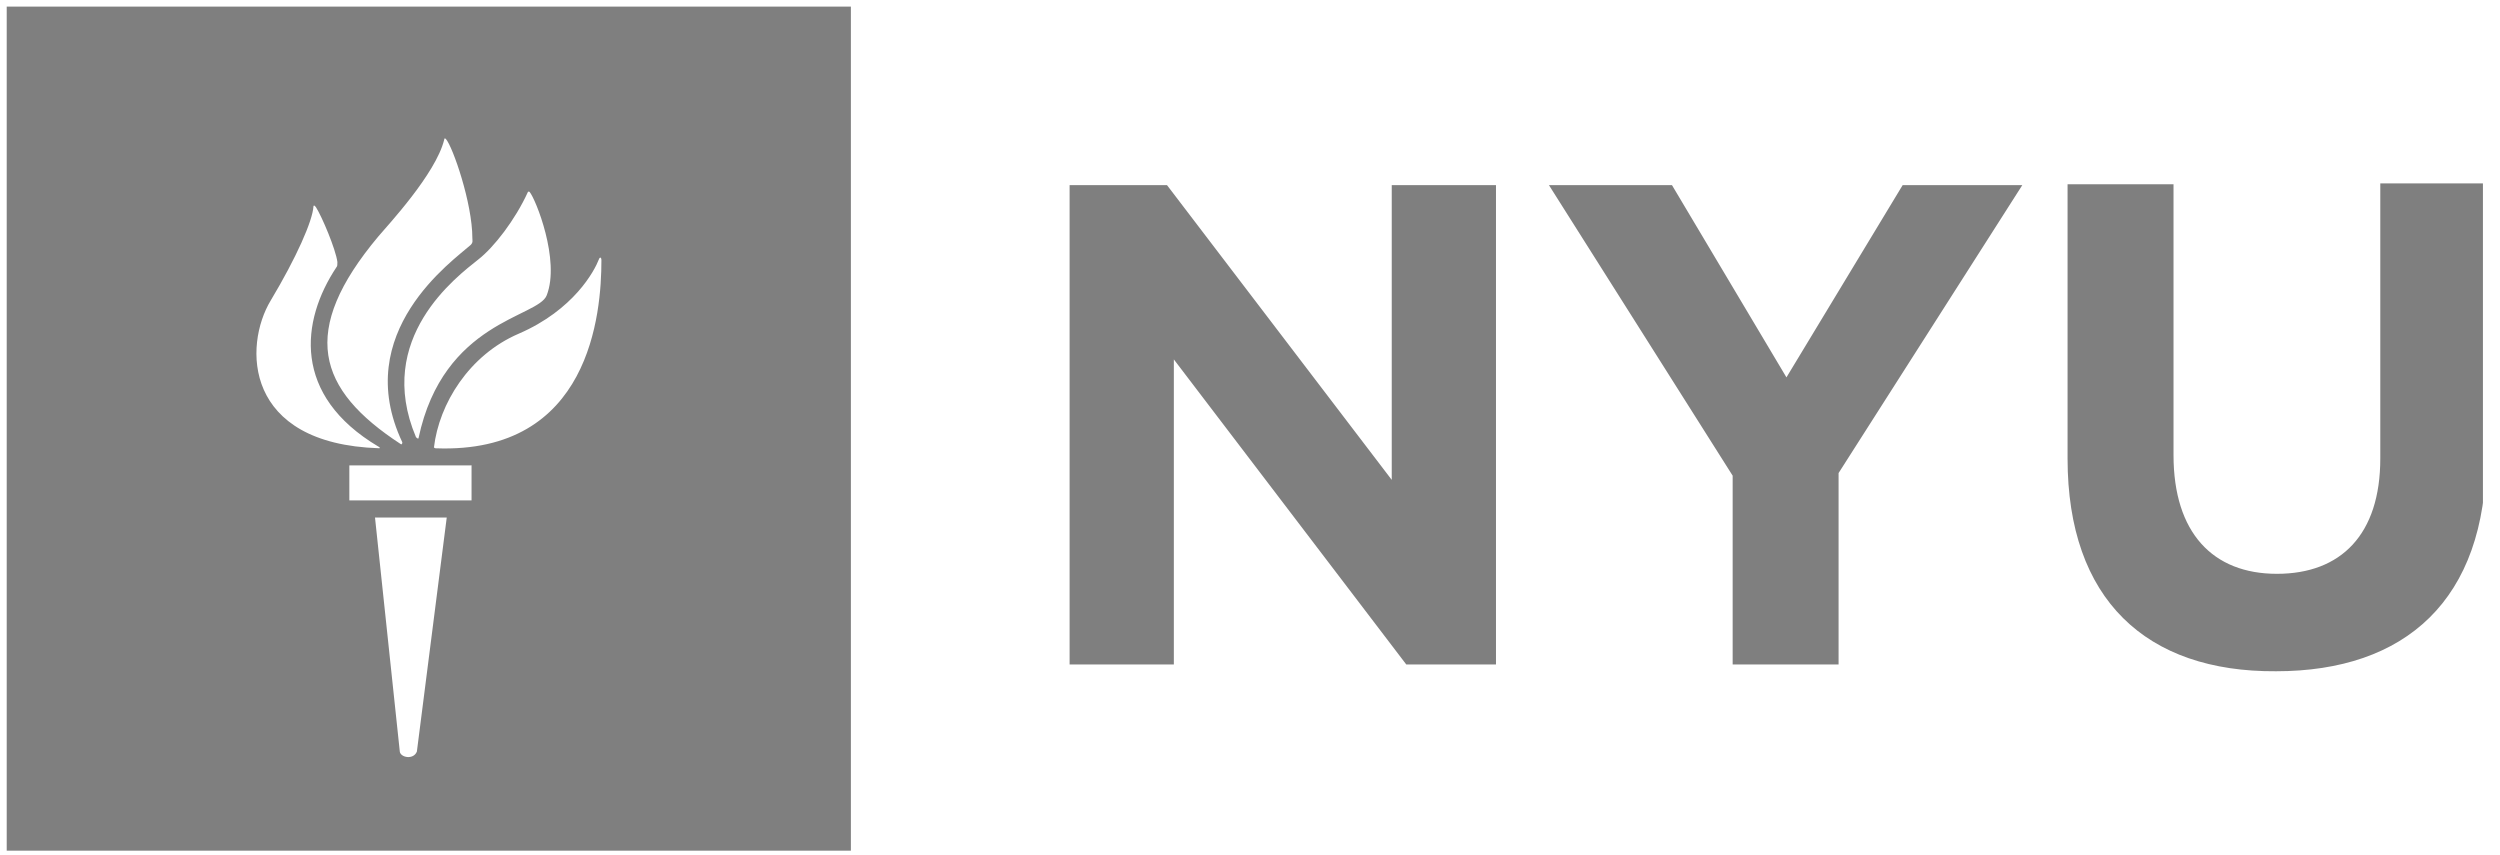<svg width="76" height="26" fill="none" xmlns="http://www.w3.org/2000/svg" aria-label="NYU">
    <g clip-path="url(#nyu_svg__a)" fill="#000" fill-opacity="0.5">
        <path
            d="M32.517 5.628h2.96l6.832 8.96v-8.96h3.169v14.571H42.75l-7.065-9.273V20.2h-3.169V5.628Zm20.155 8.831-5.584-8.831h3.74l3.48 5.844 3.533-5.844h3.637l-5.585 8.753v5.818h-3.22v-5.74Zm10.182-.519V5.601h3.221v8.233c0 2.364 1.195 3.61 3.143 3.61 1.948 0 3.143-1.194 3.143-3.506V5.576h3.22v8.26c0 4.415-2.467 6.57-6.389 6.57-3.948.027-6.338-2.181-6.338-6.467ZM25.867 25.861H.204V.2h25.663v25.66Zm-13.714-3.013c.026.182.415.26.52 0l.908-7.116H11.4l.754 7.116Zm2.155-8.7H10.62v1.064h3.715v-1.065h-.027Zm-1.065-.52c4.702.181 5.04-4.104 5.04-5.715 0-.104-.052-.104-.078-.026-.13.338-.754 1.533-2.442 2.26-1.506.65-2.416 2.13-2.571 3.455 0 0 .026.026.051.026Zm-.519-.312c.753-3.559 3.636-3.662 3.896-4.338.416-1.065-.338-2.935-.52-3.143-.025-.026-.051 0-.051 0-.39.857-1.04 1.689-1.507 2.052-.65.52-3.169 2.39-1.896 5.403.052.052.078.052.078.026Zm-.493.13c-1.585-3.35 1.558-5.533 2.078-6 .077-.078.051-.13.051-.208 0-1.065-.597-2.78-.805-3.013-.026-.026-.052-.026-.052.026-.26 1.039-1.714 2.597-2 2.935-2.415 2.883-1.87 4.65.676 6.312.026.026.052 0 .052-.052Zm-.728.13C8.88 12.017 9.14 9.757 10.23 8.12c.027-.026.027-.078.027-.156-.052-.39-.468-1.376-.65-1.662-.052-.078-.078-.052-.078-.026-.026.441-.52 1.558-1.298 2.857-.832 1.377-.832 4.364 3.298 4.494.026 0 .026-.026-.026-.052Z"></path>
    </g>
    <defs>
        <clipPath id="nyu_svg__a">
            <path fill="#fff" transform="translate(.204 .199)" d="M0 0h75.277v25.663H0z"></path>
        </clipPath>
    </defs>
</svg>